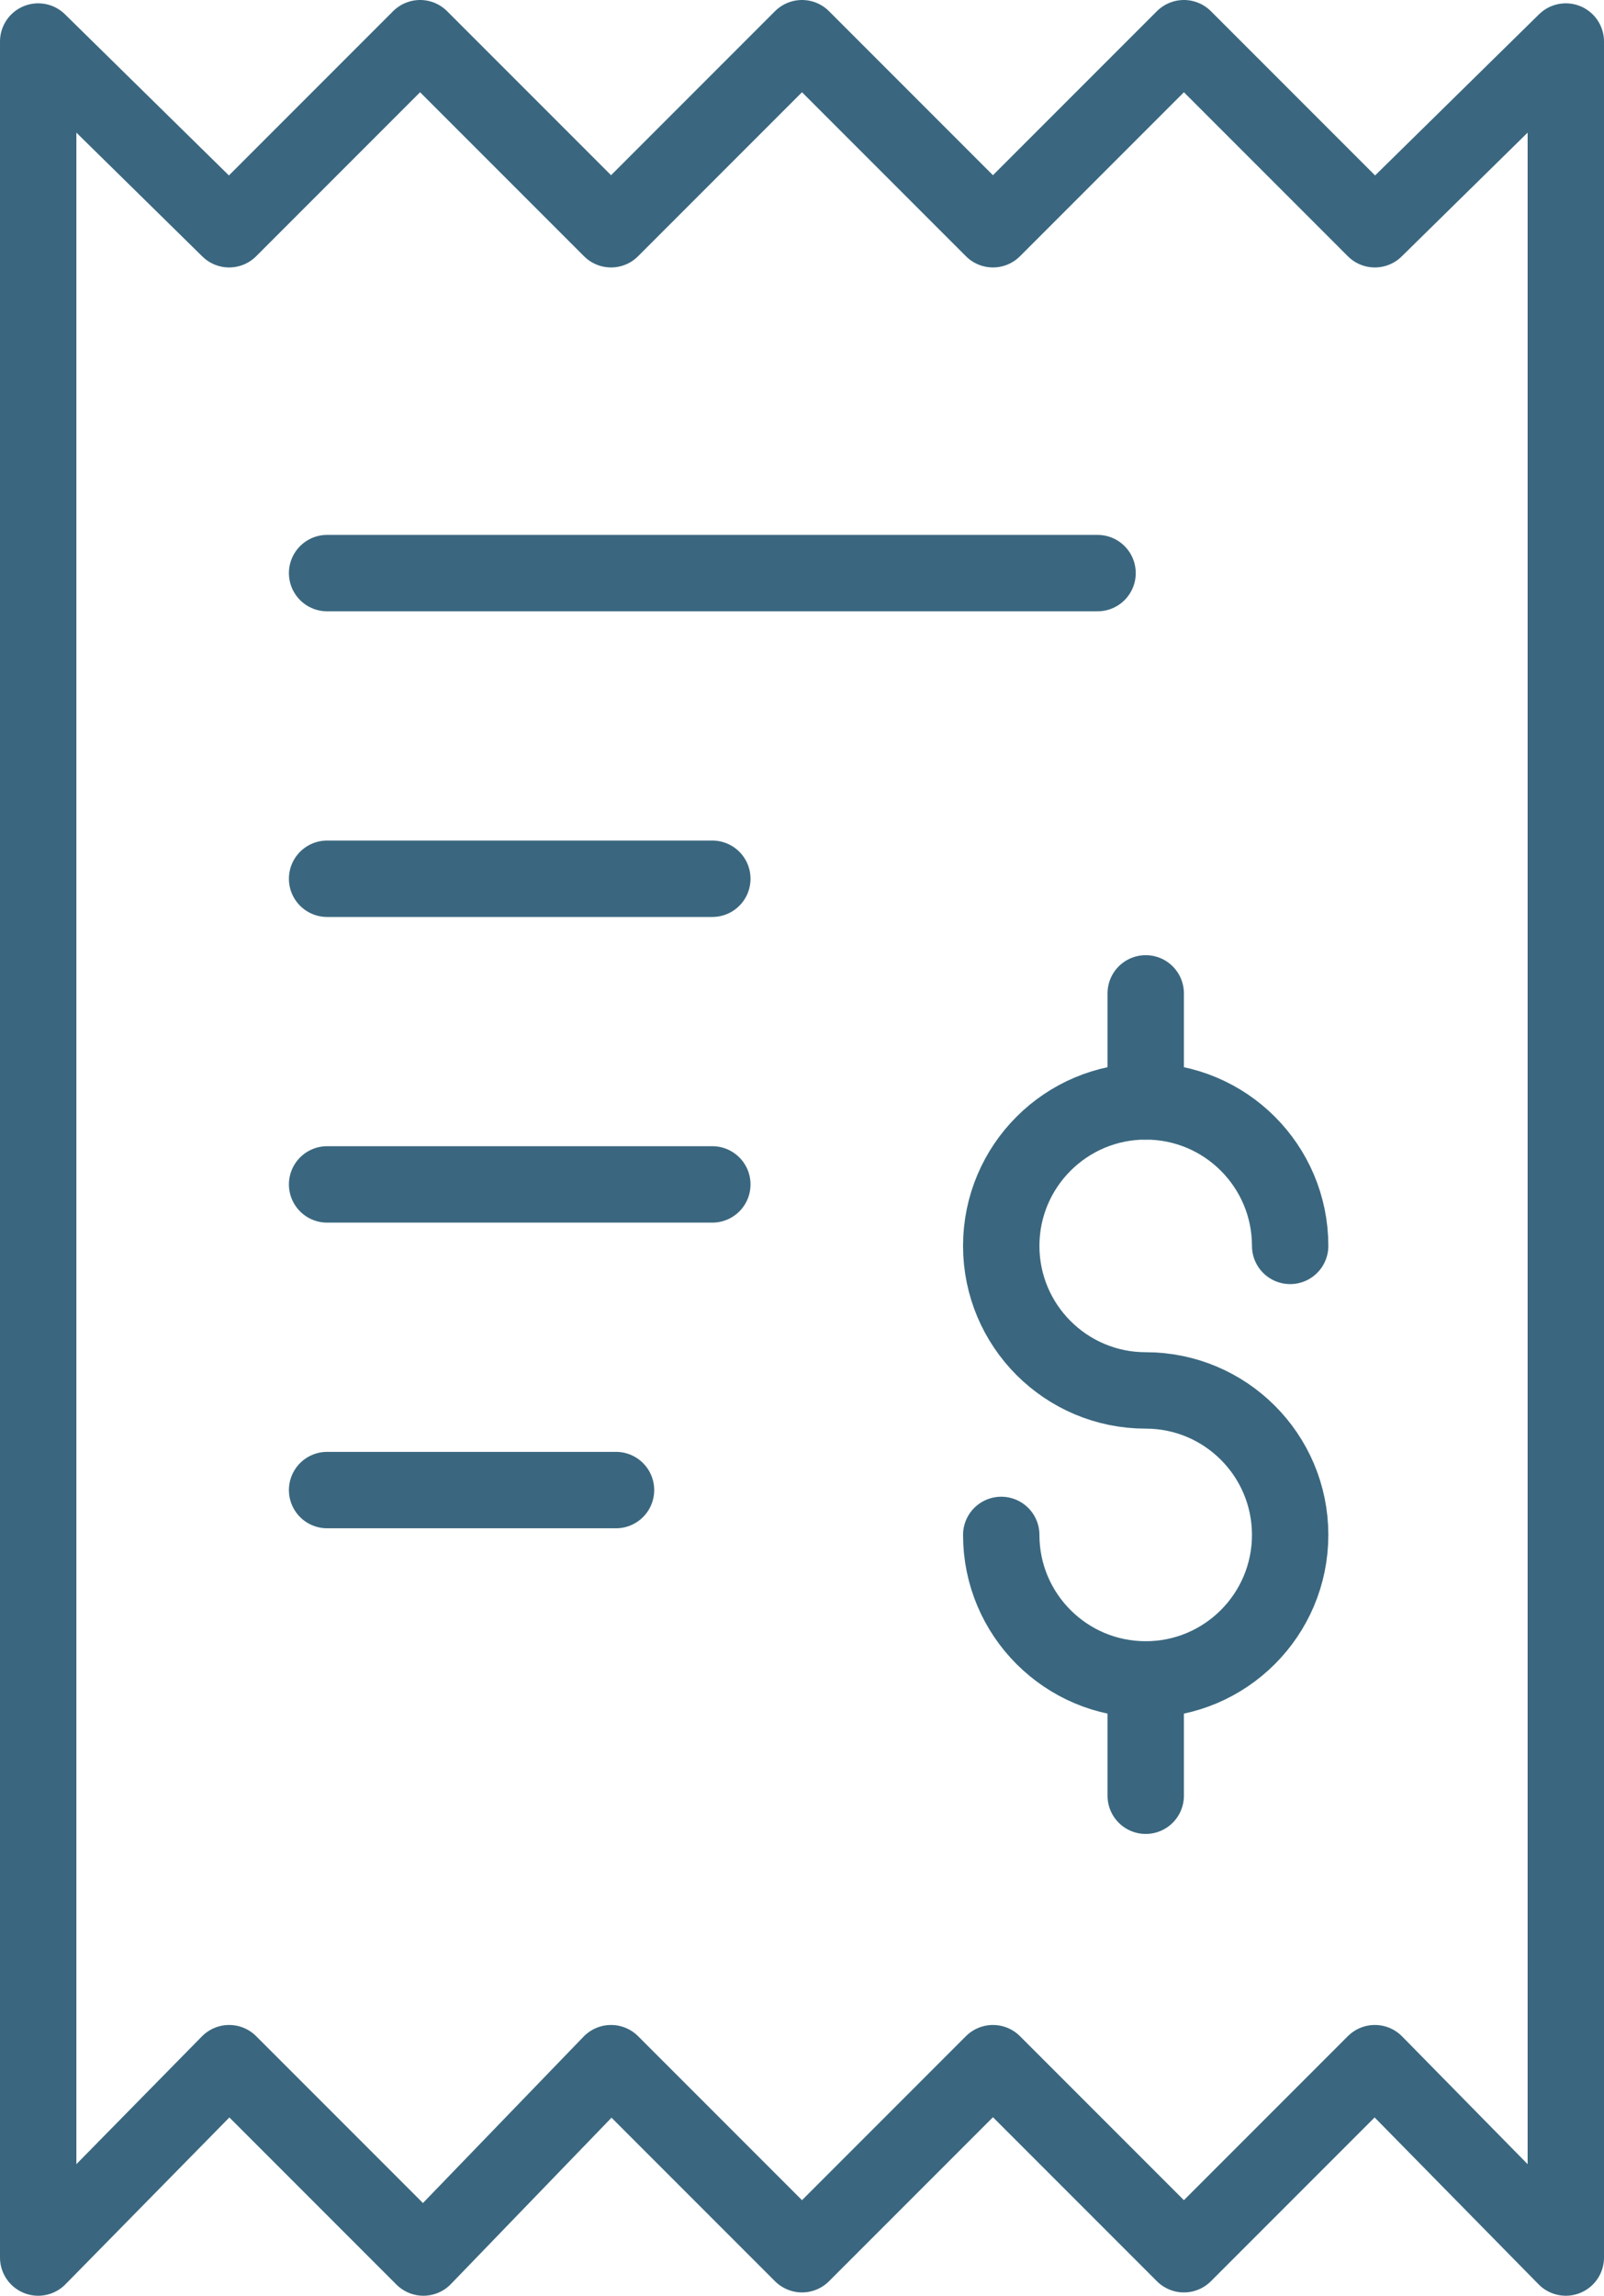 <?xml version="1.0" encoding="utf-8"?>
<!-- Generator: Adobe Illustrator 16.0.0, SVG Export Plug-In . SVG Version: 6.00 Build 0)  -->
<!DOCTYPE svg PUBLIC "-//W3C//DTD SVG 1.1//EN" "http://www.w3.org/Graphics/SVG/1.1/DTD/svg11.dtd">
<svg version="1.1" id="Layer_1" xmlns="http://www.w3.org/2000/svg" xmlns:xlink="http://www.w3.org/1999/xlink" x="0px" y="0px"
	 width="42px" height="60.087px" viewBox="0 0 42 60.087" enable-background="new 0 0 42 60.087" xml:space="preserve">
<g>
	
		<polygon fill="none" stroke="#3A677F" stroke-width="2" stroke-linecap="round" stroke-linejoin="round" stroke-miterlimit="10" points="
		1,59.087 6,54 11.087,59.087 16,54 21,59 26,54 31,59 36,54 41,59.087 41,1.087 36,6 31,1 26,6 21,1 16,6 11,1 6,6 1,1.087 	"/>
	
		<line fill="none" stroke="#3A677F" stroke-width="2" stroke-linecap="round" stroke-linejoin="round" stroke-miterlimit="10" x1="8.565" y1="15" x2="28.739" y2="15"/>
	
		<line fill="none" stroke="#3A677F" stroke-width="2" stroke-linecap="round" stroke-linejoin="round" stroke-miterlimit="10" x1="8.565" y1="23" x2="18.652" y2="23"/>
	
		<line fill="none" stroke="#3A677F" stroke-width="2" stroke-linecap="round" stroke-linejoin="round" stroke-miterlimit="10" x1="8.565" y1="31" x2="18.652" y2="31"/>
	
		<line fill="none" stroke="#3A677F" stroke-width="2" stroke-linecap="round" stroke-linejoin="round" stroke-miterlimit="10" x1="8.565" y1="39" x2="16.13" y2="39"/>
	
		<line fill="none" stroke="#3A677F" stroke-width="2" stroke-linecap="round" stroke-linejoin="round" stroke-miterlimit="10" x1="30" y1="43.956" x2="30" y2="47"/>
	
		<line fill="none" stroke="#3A677F" stroke-width="2" stroke-linecap="round" stroke-linejoin="round" stroke-miterlimit="10" x1="30" y1="26" x2="30" y2="28.826"/>
	<path fill="none" stroke="#3A677F" stroke-width="2" stroke-linecap="round" stroke-linejoin="round" stroke-miterlimit="10" d="
		M26.217,40.174c0,2.089,1.695,3.782,3.783,3.782s3.782-1.693,3.782-3.782c0-2.09-1.694-3.782-3.782-3.782s-3.783-1.694-3.783-3.783
		s1.695-3.782,3.783-3.782s3.782,1.693,3.782,3.782"/>
</g>
</svg>
